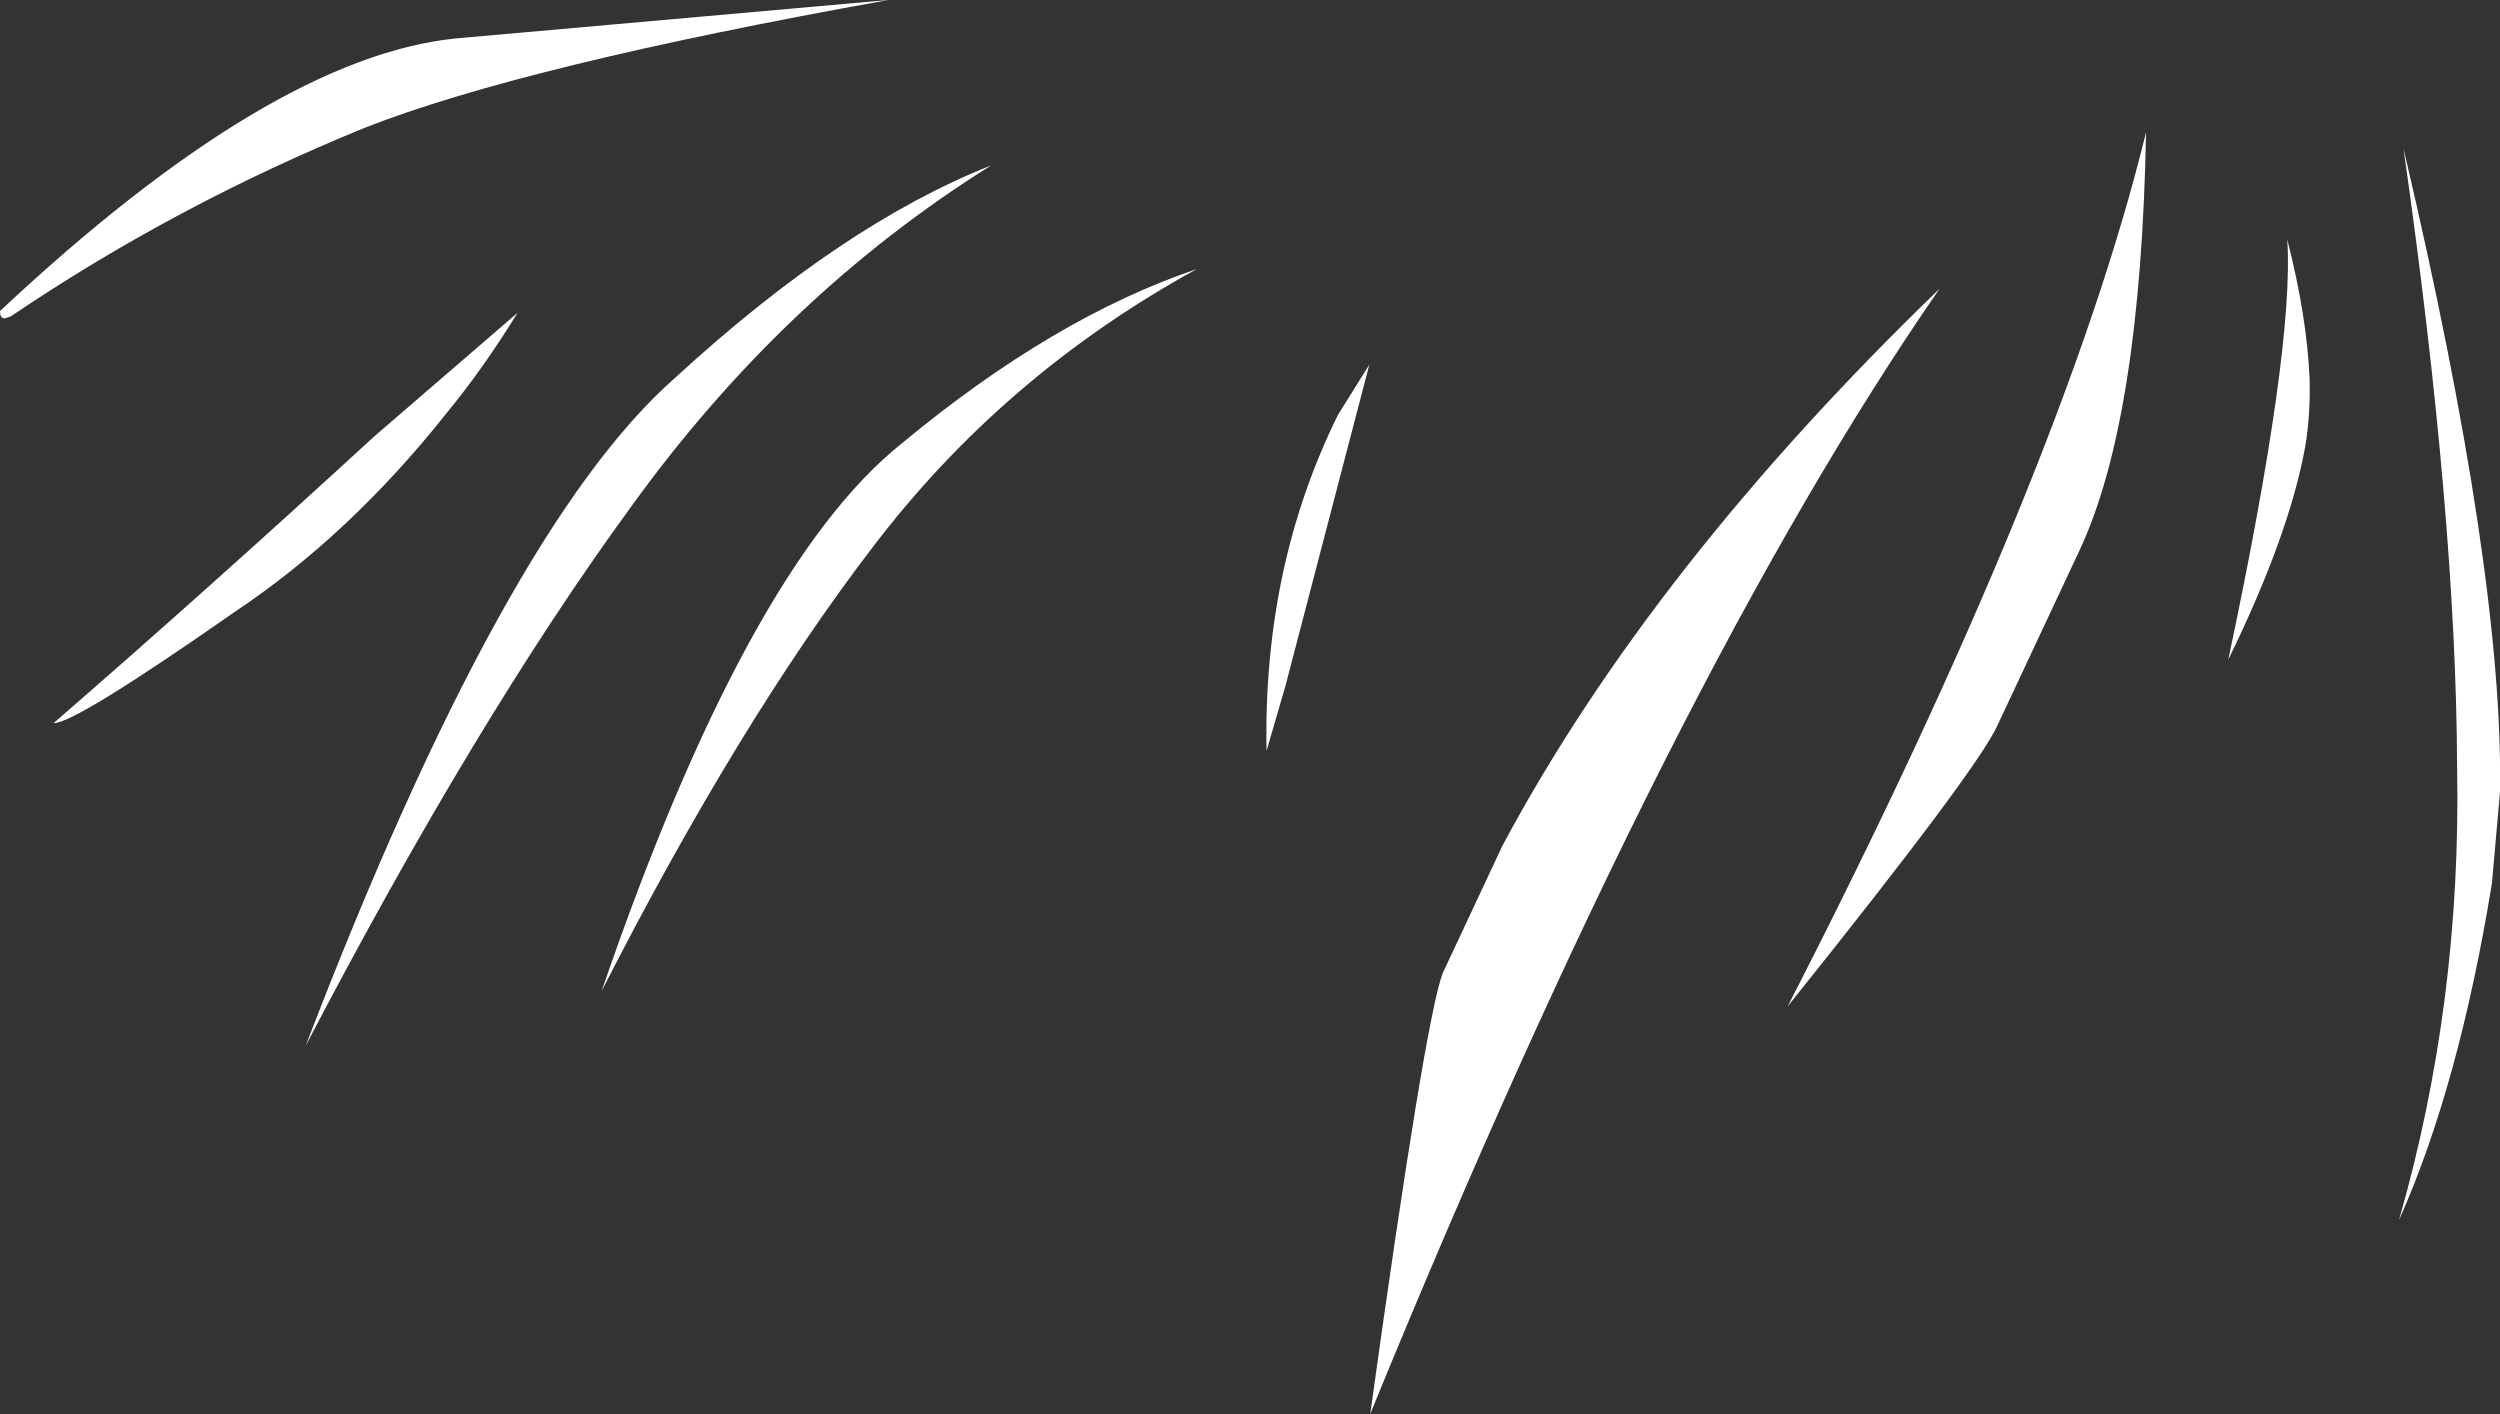 <?xml version="1.0" encoding="UTF-8" standalone="no"?>
<svg xmlns:xlink="http://www.w3.org/1999/xlink" height="79.1px" width="139.85px" xmlns="http://www.w3.org/2000/svg">
  <rect width="100%" height="100%" fill="#333333" stroke="none"/>
  <g transform="matrix(1.0, 0.0, 0.0, 1.0, 83.15, 51.75)">
    <path d="M28.6 -11.2 Q27.55 -8.8 16.85 4.55 32.3 -25.55 36.9 -44.35 36.6 -28.2 33.15 -20.9 L28.6 -11.2 M0.9 -4.45 Q9.25 -20.05 25.35 -35.6 10.4 -14.0 -6.5 27.35 -3.45 5.4 -2.45 2.7 L0.9 -4.45 M56.25 -2.35 Q54.4 9.0 51.05 16.5 54.55 4.3 54.3 -8.85 54.25 -22.8 51.3 -43.45 56.9 -19.65 56.7 -7.45 L56.25 -2.35 M45.8 -26.75 Q44.9 -21.8 41.5 -14.85 45.2 -32.3 44.8 -38.35 45.9 -34.05 46.05 -30.55 46.1 -28.5 45.8 -26.75 M-83.15 -34.35 Q-68.0 -48.55 -57.65 -49.6 L-33.45 -51.75 Q-53.85 -48.1 -62.75 -44.6 -73.3 -40.3 -82.55 -34.05 L-82.85 -33.95 Q-83.15 -33.9 -83.15 -34.35 M-80.15 -11.3 Q-71.45 -18.85 -62.2 -27.35 L-54.2 -34.25 Q-56.1 -31.15 -58.2 -28.6 -63.6 -21.8 -70.05 -17.5 -79.0 -11.25 -80.15 -11.3 M-34.4 -21.05 Q-41.85 -11.3 -49.5 3.7 -41.35 -20.05 -32.7 -26.95 -24.2 -34.0 -16.2 -36.7 -27.05 -30.75 -34.4 -21.05 M-8.3 -28.55 L-6.55 -31.35 -11.25 -13.35 -12.3 -9.75 Q-12.5 -20.05 -8.3 -28.55 M-47.85 -23.4 Q-56.5 -11.55 -66.05 6.75 -54.95 -22.2 -45.4 -30.6 -36.05 -39.2 -27.7 -42.5 -39.3 -35.25 -47.85 -23.4" fill="#ffffff" fill-rule="evenodd" stroke="none"/>
  </g>
</svg>
